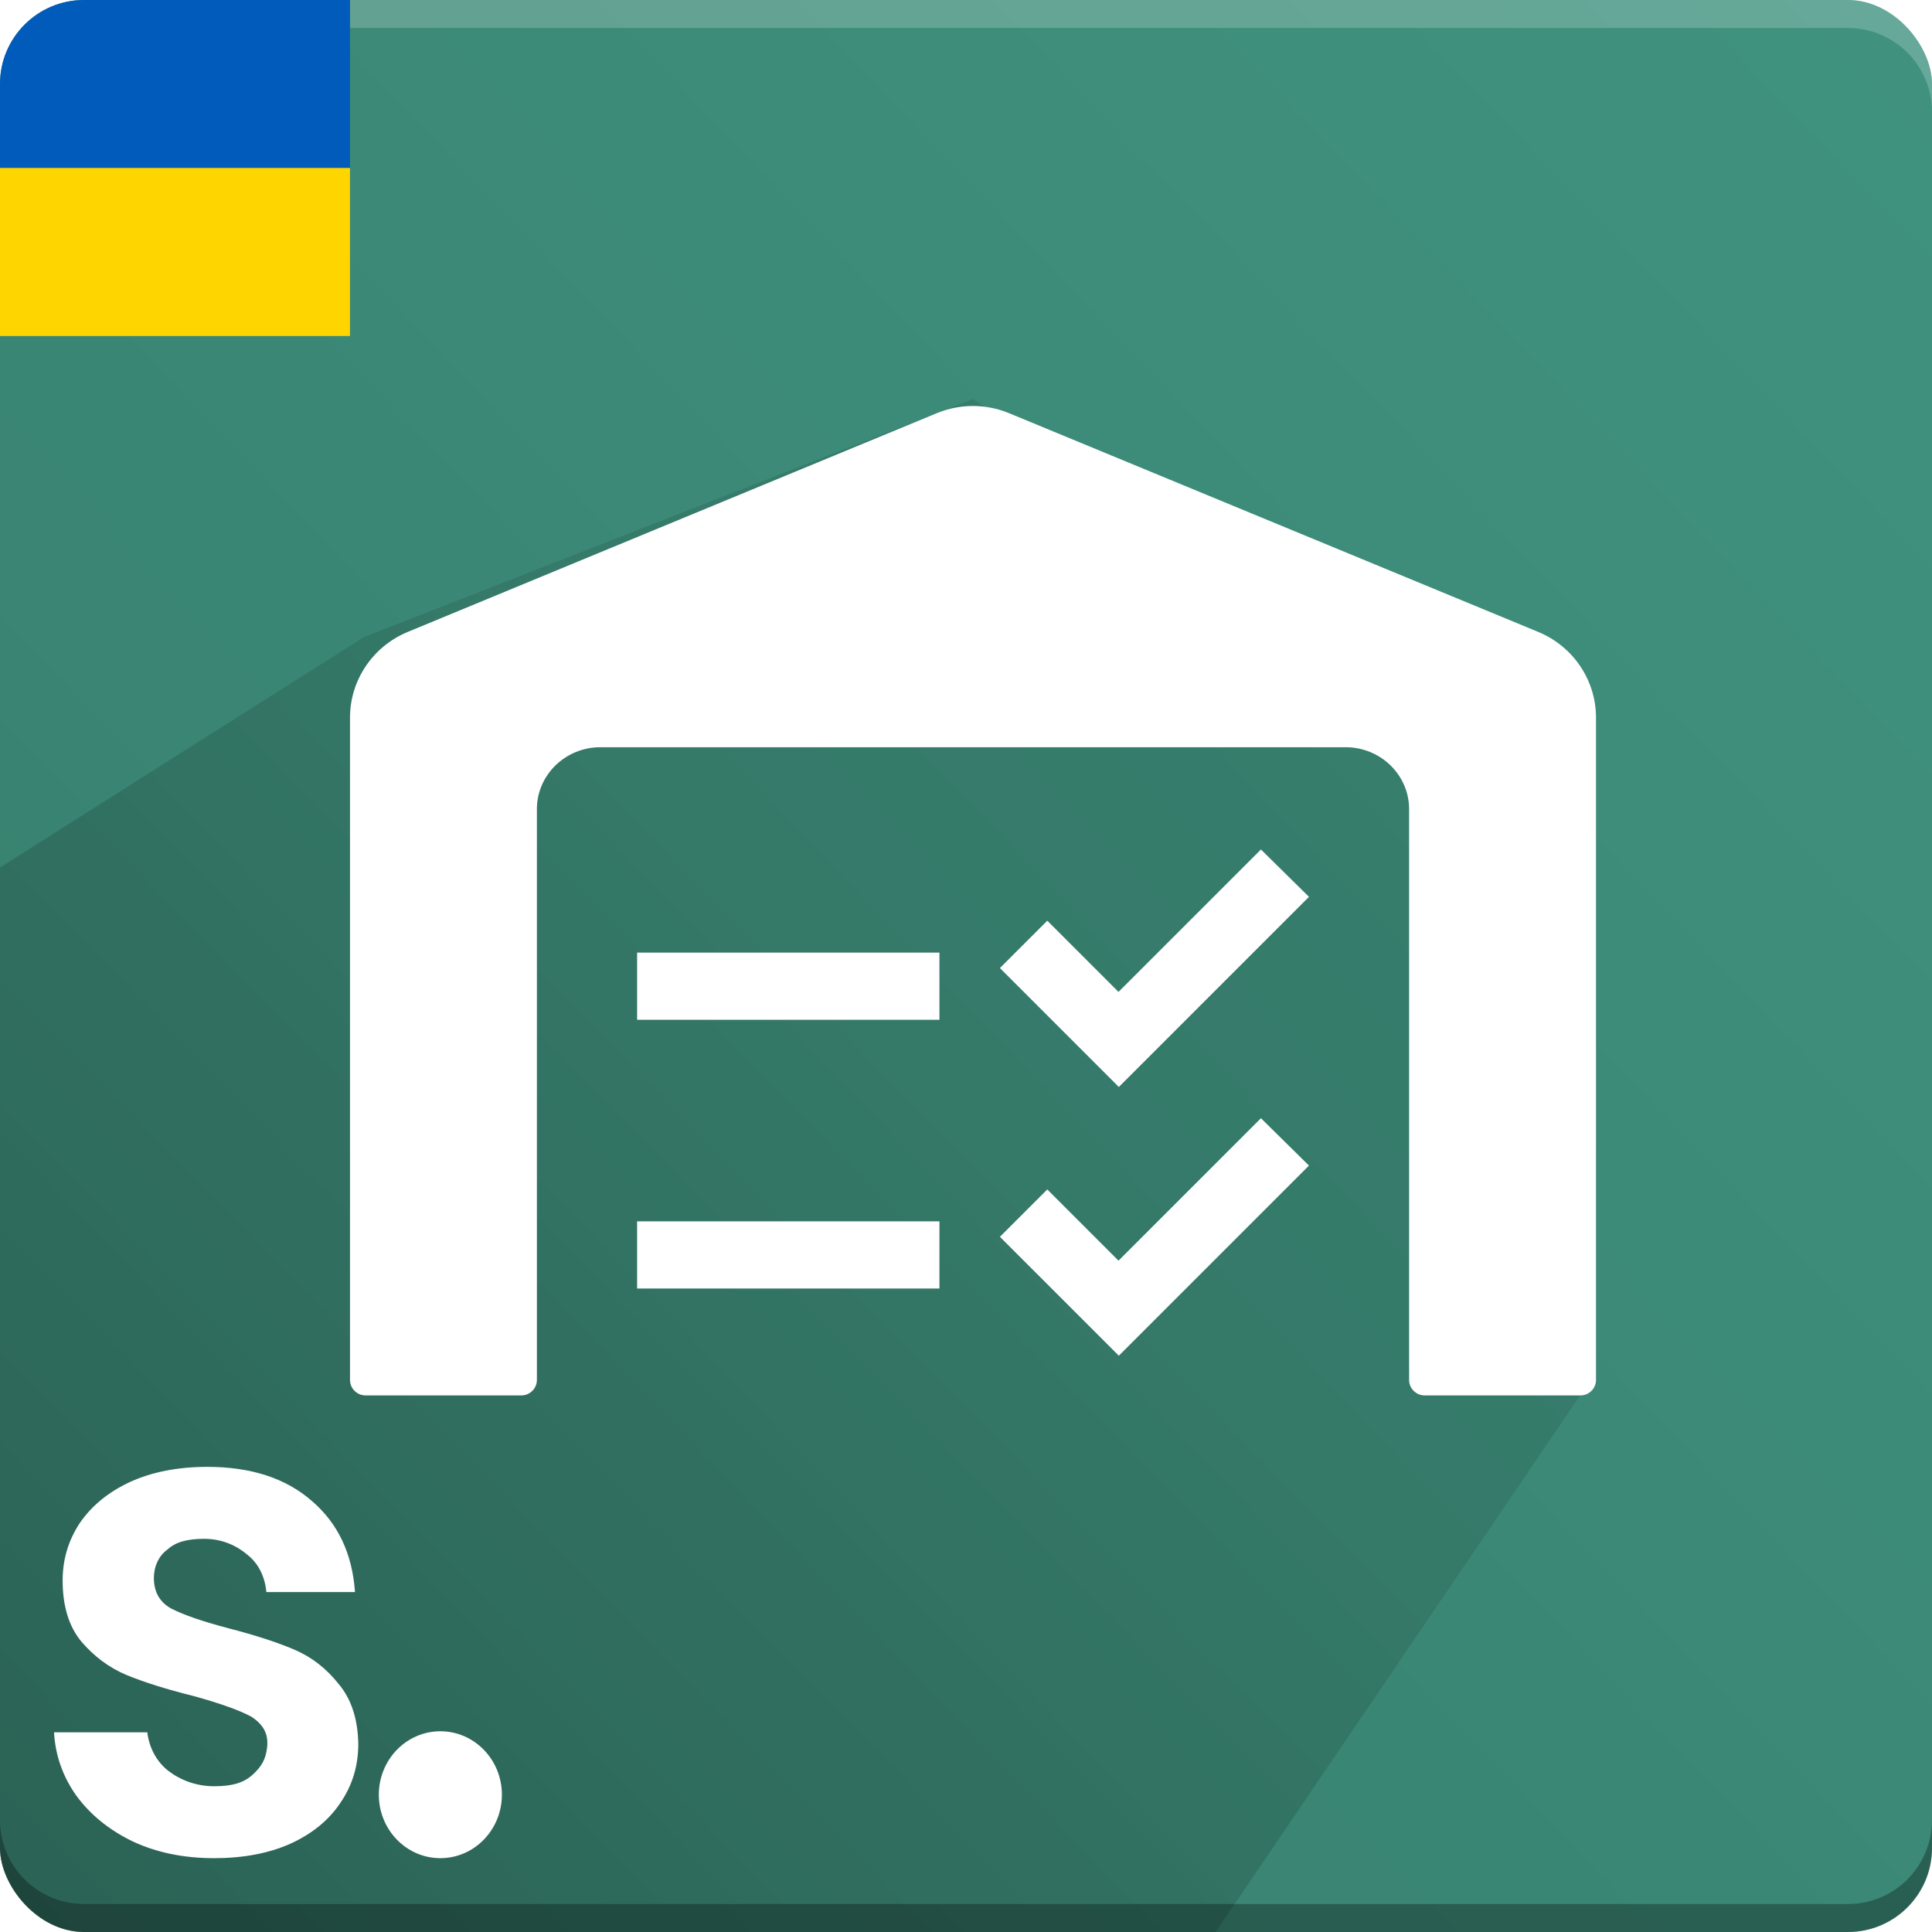<svg width="138" height="138" viewBox="0 0 138 138" fill="none" xmlns="http://www.w3.org/2000/svg">
<g clip-path="url(#clip0_2152_5615)">
<rect width="138" height="138" fill="#40937F"/>
<rect width="138" height="138" fill="url(#paint0_linear_2152_5615)" fill-opacity="0.15" style="mix-blend-mode:multiply"/>
<path style="mix-blend-mode:multiply" fill-rule="evenodd" clip-rule="evenodd" d="M0 130V132C0 135.314 2.686 138 6 138H132C135.314 138 138 135.314 138 132V130C138 133.314 135.314 136 132 136H6C2.686 136 0 133.314 0 130ZM6 0C3.101 0 0.681 2.057 0.122 4.791C0.681 2.057 3.101 7.62939e-06 6 7.62939e-06L132 0C135.314 7.62939e-06 138 2.686 138 6C138 2.686 135.314 0 132 0H6Z" fill="black" fill-opacity="0.3"/>
<g style="mix-blend-mode:screen">
<path fill-rule="evenodd" clip-rule="evenodd" d="M137.936 132.881C137.51 135.777 135.014 138 132 138L6 138L132 138C135.014 138 137.51 135.777 137.936 132.881ZM1.11231e-05 8C1.14067e-05 4.686 2.686 2 6 2L132 2C135.311 2 137.995 4.681 138 7.99L138 6C138 2.686 135.314 -2.39947e-07 132 -5.35939e-07L6 -1.17907e-05C2.686 -1.20867e-05 1.15778e-05 2.686 1.12943e-05 6L1.11231e-05 8Z" fill="white" fill-opacity="0.2" style="mix-blend-mode:multiply"/>
</g>
<rect x="-1" width="26" height="12" fill="#005BBB"/>
<rect x="-1" y="12" width="26" height="12" fill="#FFD500"/>
<path d="M-4 64.5L26 45.5L69.5 28.5L105.41 52.112L107.5 49.5L106 52.5L105.41 52.112L103.5 54.5L105.175 66.5L103.5 77.5L101.41 85.412L105.175 90.288H102.5L114 98L51.5 190H-4V64.5Z" fill="url(#paint1_linear_2152_5615)"/>
<path d="M15.293 132.727C13.151 132.727 11.229 132.336 9.529 131.554C7.828 130.74 6.474 129.648 5.466 128.28C4.489 126.912 3.954 125.397 3.859 123.736H10.521C10.647 124.778 11.134 125.775 11.984 126.459C12.866 127.143 14.001 127.589 15.293 127.589C16.552 127.589 17.388 127.363 18.043 126.767C18.699 126.171 18.977 125.657 19.076 124.835C19.185 123.931 18.878 123.212 17.938 122.612C17.088 122.156 15.718 121.667 13.828 121.146C11.875 120.658 10.269 120.153 9.009 119.631C7.781 119.11 6.71 118.312 5.796 117.237C4.915 116.162 4.474 114.713 4.474 112.888C4.474 111.39 4.883 110.022 5.702 108.784C6.552 107.546 7.749 106.569 9.293 105.852C10.867 105.135 12.71 104.777 14.82 104.777C17.938 104.777 20.427 105.591 22.285 107.22C24.143 108.816 25.167 110.983 25.356 113.719H19.025C18.93 112.644 18.473 111.685 17.686 111.066C16.93 110.414 15.878 109.915 14.587 109.915C13.39 109.915 12.562 110.137 11.964 110.675C11.335 111.131 10.991 111.895 10.991 112.71C10.991 113.622 11.34 114.403 12.222 114.892C13.104 115.348 14.474 115.82 16.332 116.309C18.222 116.797 19.781 117.302 21.009 117.824C22.238 118.345 23.293 119.159 24.175 120.267C25.088 121.342 25.56 122.775 25.592 124.567C25.592 126.13 25.167 127.531 24.316 128.769C23.497 130.007 22.301 130.984 20.726 131.701C19.182 132.385 17.371 132.727 15.293 132.727Z" fill="white"/>
<ellipse cx="31.454" cy="128.194" rx="4.395" ry="4.532" fill="white"/>
<g filter="url(#filter0_d_2152_5615)">
<path d="M109.898 43.147L72.059 27.507C71.245 27.172 70.374 27 69.493 27C68.612 27 67.741 27.172 66.927 27.507L29.102 43.147C26.627 44.182 25 46.584 25 49.262V96.569C25 97.176 25.501 97.673 26.113 97.673H37.237C37.849 97.673 38.35 97.176 38.35 96.569V55.791C38.35 53.361 40.38 51.373 42.883 51.373H96.117C98.62 51.373 100.65 53.361 100.65 55.791V96.569C100.65 97.176 101.151 97.673 101.763 97.673H112.888C113.499 97.673 114 97.176 114 96.569V49.262C114 46.584 112.373 44.182 109.898 43.147Z" fill="white"/>
<path d="M67.103 66.043H45.508V70.842H67.103V66.043ZM67.103 85.239H45.508V90.038H67.103V85.239ZM79.917 75.641L71.422 67.147L74.806 63.764L79.893 68.851L90.067 58.677L93.498 62.06L79.917 75.641ZM79.917 94.837L71.422 86.343L74.806 82.96L79.893 88.047L90.067 77.873L93.498 81.256L79.917 94.837Z" fill="white"/>
</g>
</g>
<defs>
<filter id="filter0_d_2152_5615" x="25" y="27" width="89" height="72.673" filterUnits="userSpaceOnUse" color-interpolation-filters="sRGB">
<feFlood flood-opacity="0" result="BackgroundImageFix"/>
<feColorMatrix in="SourceAlpha" type="matrix" values="0 0 0 0 0 0 0 0 0 0 0 0 0 0 0 0 0 0 127 0" result="hardAlpha"/>
<feOffset dy="2"/>
<feComposite in2="hardAlpha" operator="out"/>
<feColorMatrix type="matrix" values="0 0 0 0 0 0 0 0 0 0 0 0 0 0 0 0 0 0 0.5 0"/>
<feBlend mode="normal" in2="BackgroundImageFix" result="effect1_dropShadow_2152_5615"/>
<feBlend mode="normal" in="SourceGraphic" in2="effect1_dropShadow_2152_5615" result="shape"/>
</filter>
<linearGradient id="paint0_linear_2152_5615" x1="-2.57045e-07" y1="138" x2="140.965" y2="3.098" gradientUnits="userSpaceOnUse">
<stop/>
<stop offset="1" stop-opacity="0"/>
</linearGradient>
<linearGradient id="paint1_linear_2152_5615" x1="1.907" y1="163.697" x2="81.045" y2="86.175" gradientUnits="userSpaceOnUse">
<stop stop-opacity="0.24"/>
<stop offset="1" stop-opacity="0.1"/>
</linearGradient>
<clipPath id="clip0_2152_5615">
<rect width="138" height="138" rx="6" fill="white"/>
</clipPath>
</defs>
</svg>
